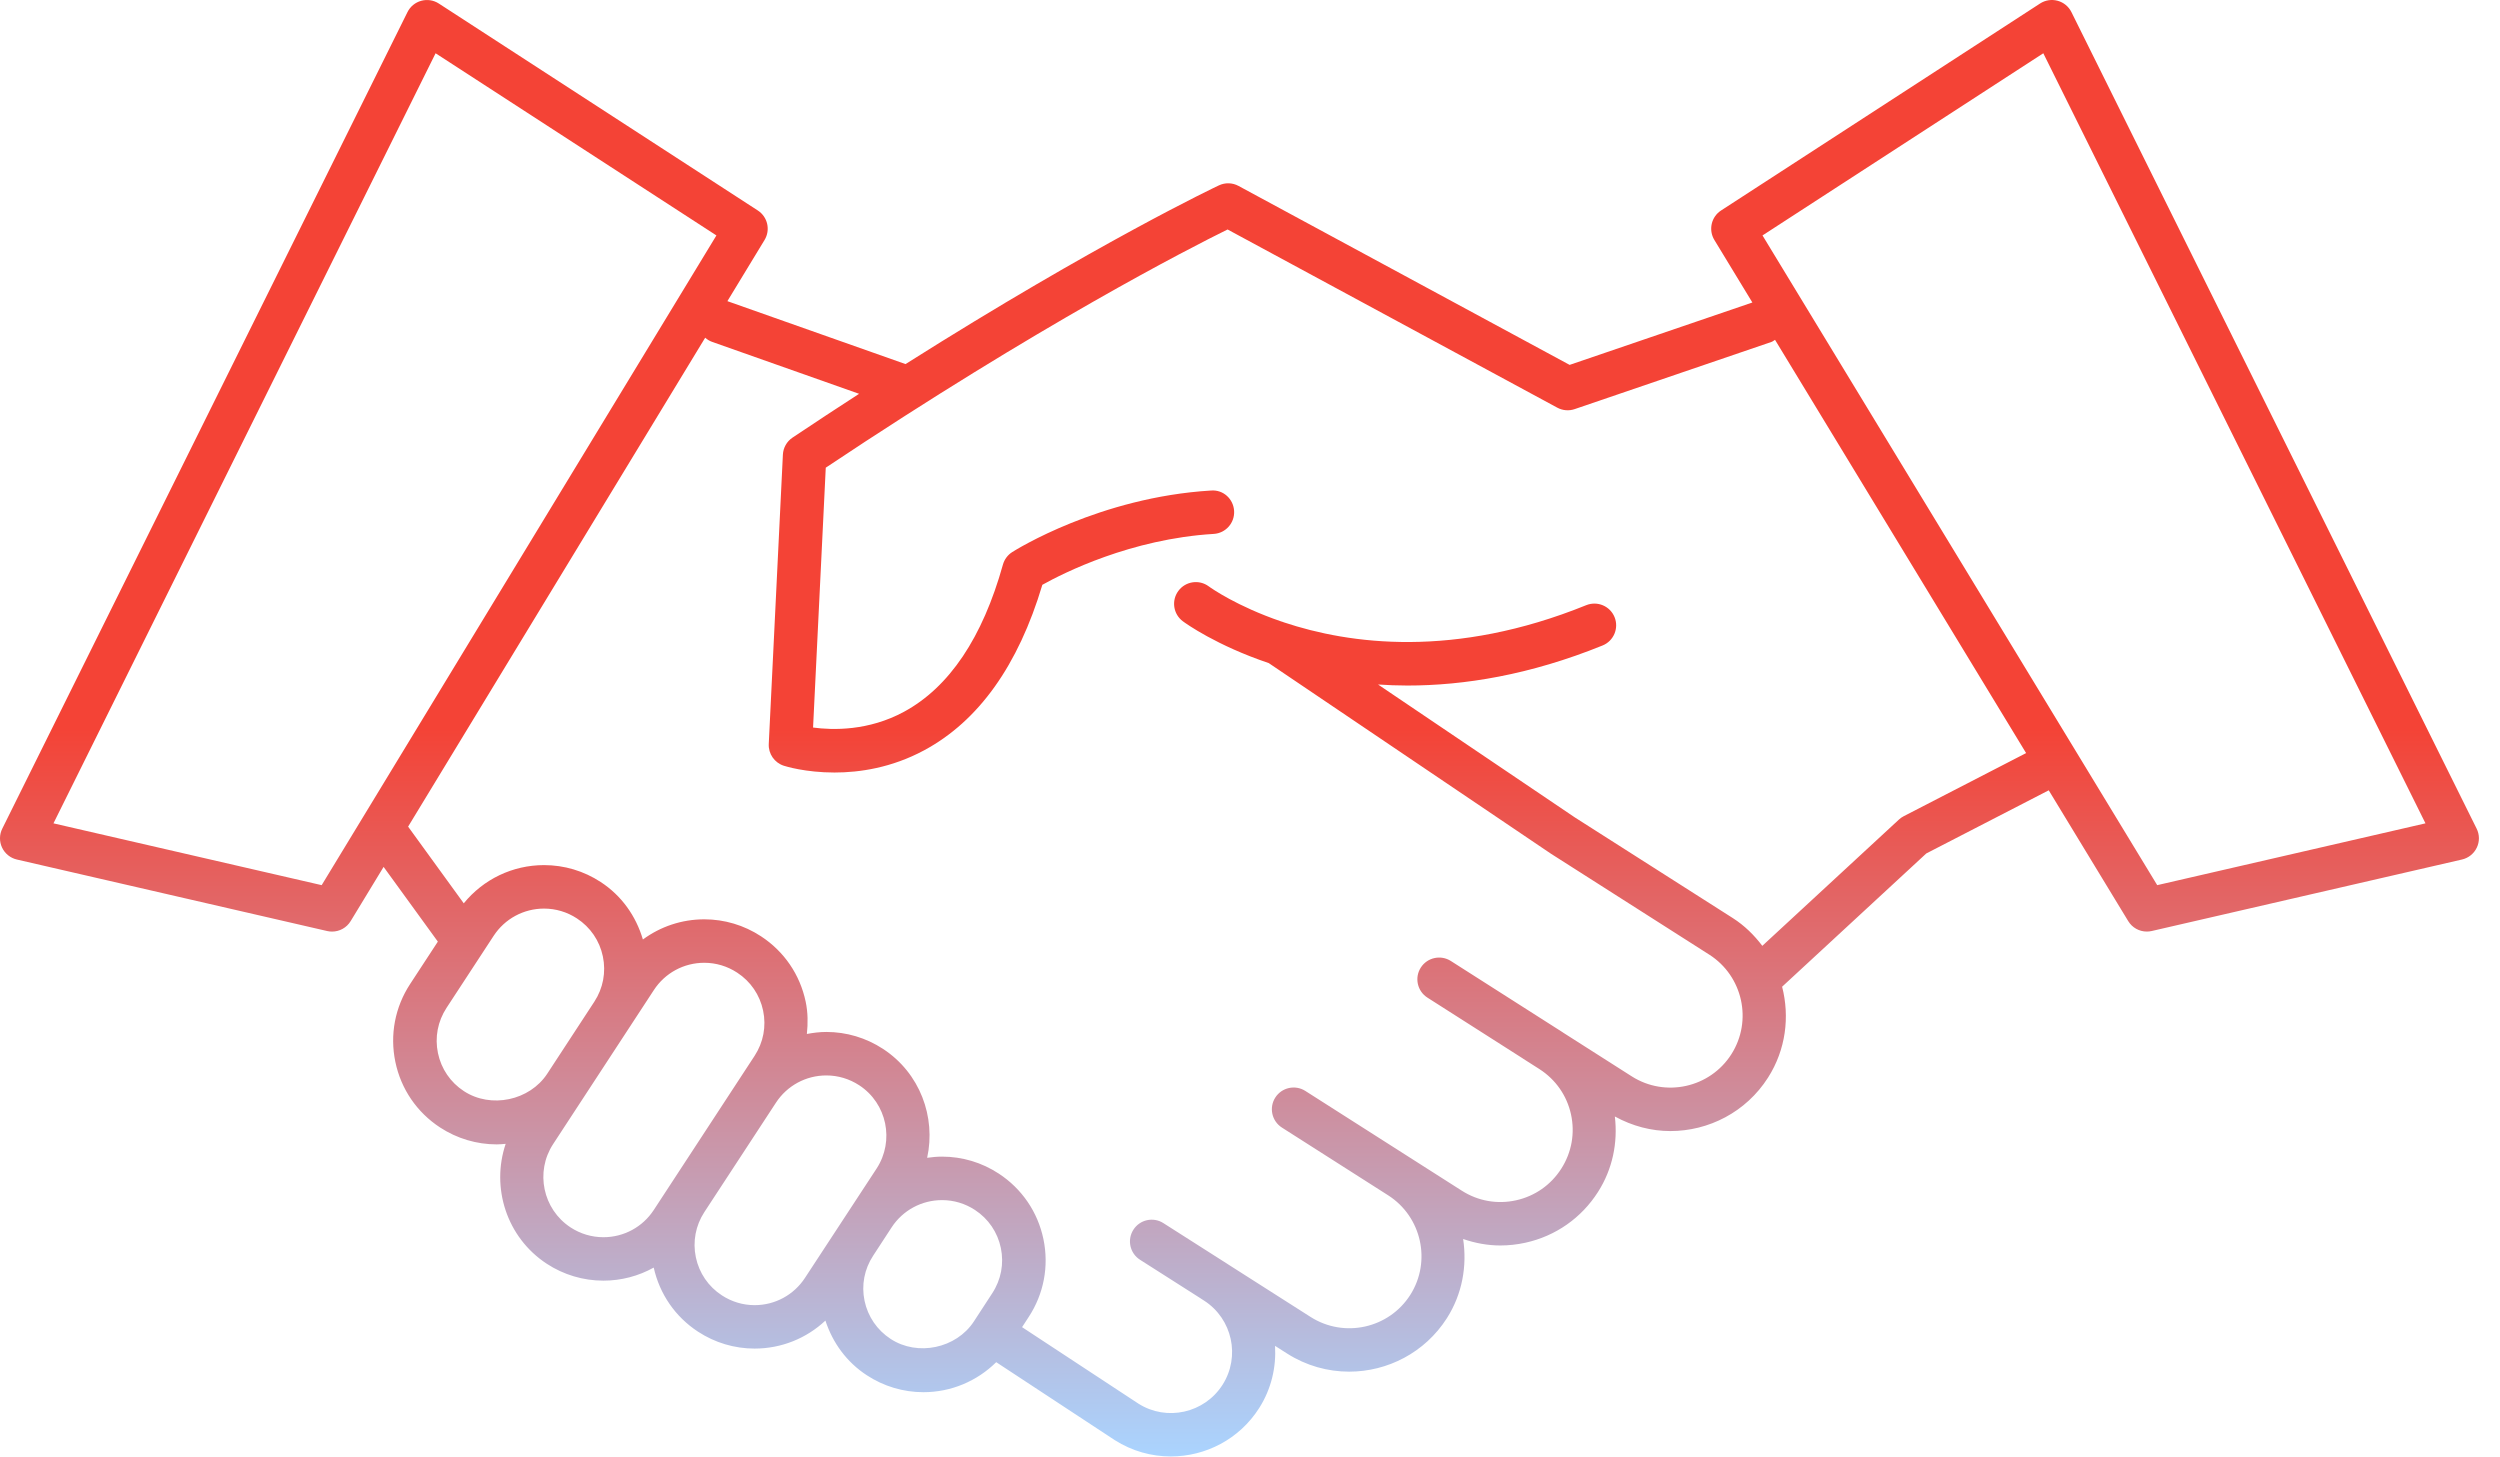 <svg width="115" height="67" viewBox="0 0 115 67" fill="none" xmlns="http://www.w3.org/2000/svg">
<path d="M113.926 38.119L95.285 0.556C95.158 0.3 94.928 0.111 94.653 0.036C94.377 -0.04 94.083 0.006 93.844 0.161L79.171 9.681C78.717 9.975 78.58 10.577 78.861 11.039L80.609 13.915L72.203 16.785L56.971 8.552C56.691 8.401 56.359 8.392 56.073 8.526C56.009 8.556 50.514 11.148 41.654 16.748L33.46 13.853L35.169 11.04C35.45 10.578 35.313 9.977 34.859 9.682L20.185 0.162C19.944 0.006 19.651 -0.039 19.376 0.037C19.101 0.112 18.871 0.301 18.744 0.557L0.104 38.119C-0.032 38.393 -0.035 38.714 0.096 38.991C0.227 39.267 0.477 39.469 0.775 39.538L15.051 42.828C15.126 42.845 15.201 42.853 15.276 42.853C15.62 42.853 15.946 42.675 16.13 42.372L17.646 39.877L20.141 43.315L18.865 45.266C18.168 46.332 17.927 47.605 18.187 48.851C18.447 50.098 19.178 51.168 20.245 51.865C21.024 52.373 21.925 52.642 22.851 52.642C22.989 52.642 23.125 52.628 23.261 52.617C22.584 54.624 23.297 56.916 25.15 58.132C25.928 58.641 26.829 58.91 27.755 58.91C28.582 58.91 29.375 58.697 30.071 58.309C30.344 59.527 31.062 60.573 32.109 61.257C32.887 61.766 33.787 62.035 34.713 62.035C35.942 62.035 37.097 61.565 37.969 60.747C38.304 61.775 38.953 62.661 39.871 63.26C40.649 63.771 41.551 64.041 42.478 64.041C43.75 64.041 44.941 63.534 45.826 62.66L51.281 66.247C52.08 66.754 52.973 66.997 53.856 66.997C55.448 66.997 57.006 66.21 57.92 64.774C58.485 63.888 58.71 62.886 58.652 61.909L59.207 62.263C60.092 62.827 61.081 63.096 62.06 63.096C63.819 63.096 65.542 62.226 66.557 60.637C67.273 59.512 67.489 58.22 67.304 56.994C67.855 57.184 68.429 57.292 69.013 57.292C69.398 57.292 69.785 57.25 70.171 57.165C71.56 56.858 72.746 56.027 73.509 54.828C74.175 53.785 74.426 52.571 74.283 51.358C75.09 51.802 75.965 52.029 76.836 52.029C78.594 52.029 80.316 51.16 81.329 49.571C82.152 48.28 82.332 46.768 81.977 45.389L88.609 39.259L94.242 36.354L97.898 42.371C98.082 42.674 98.409 42.852 98.752 42.852C98.826 42.852 98.902 42.844 98.977 42.827L113.254 39.537C113.552 39.468 113.802 39.266 113.933 38.99C114.065 38.714 114.062 38.393 113.926 38.119ZM14.797 40.717L2.459 37.874L20.037 2.45L32.955 10.83L14.797 40.717ZM21.339 50.192C20.72 49.788 20.297 49.167 20.146 48.444C19.995 47.721 20.135 46.981 20.54 46.362L22.708 43.048C23.222 42.263 24.089 41.795 25.028 41.795C25.564 41.795 26.086 41.951 26.538 42.247C27.157 42.651 27.581 43.272 27.732 43.997C27.883 44.721 27.744 45.46 27.339 46.079L25.172 49.393C24.362 50.625 22.583 51.006 21.339 50.192ZM27.756 56.912C27.219 56.912 26.697 56.756 26.246 56.461C24.97 55.624 24.61 53.905 25.443 52.629L30.078 45.542C30.591 44.757 31.457 44.288 32.397 44.288C32.934 44.288 33.456 44.444 33.909 44.741C34.529 45.145 34.953 45.767 35.104 46.491C35.255 47.214 35.115 47.952 34.71 48.571L30.073 55.66C29.561 56.444 28.695 56.912 27.756 56.912ZM34.713 60.037C34.177 60.037 33.656 59.881 33.204 59.585C32.585 59.181 32.161 58.56 32.009 57.836C31.858 57.113 31.997 56.374 32.401 55.755L35.693 50.725C36.206 49.939 37.073 49.47 38.012 49.47C38.549 49.47 39.072 49.627 39.525 49.923C40.799 50.756 41.157 52.475 40.324 53.753L37.029 58.783C36.516 59.568 35.651 60.037 34.713 60.037ZM40.967 61.589C40.346 61.183 39.921 60.56 39.769 59.836C39.619 59.115 39.759 58.379 40.165 57.762L41.015 56.459C41.529 55.673 42.396 55.205 43.336 55.205C43.872 55.205 44.394 55.361 44.846 55.657C45.464 56.061 45.888 56.682 46.039 57.406C46.19 58.13 46.05 58.869 45.643 59.49L44.797 60.789C43.989 62.023 42.211 62.405 40.967 61.589ZM87.572 37.545C87.492 37.586 87.418 37.638 87.352 37.699L81.066 43.509C80.696 43.02 80.251 42.577 79.705 42.229L72.441 37.6L63.39 31.487C63.828 31.516 64.275 31.535 64.74 31.535C67.345 31.535 70.368 31.051 73.719 29.692C74.231 29.484 74.477 28.901 74.27 28.389C74.062 27.877 73.479 27.632 72.967 27.838C66.902 30.297 62.078 29.634 59.063 28.63C59.018 28.615 58.977 28.593 58.931 28.585C56.904 27.891 55.72 27.059 55.603 26.973C55.16 26.644 54.533 26.738 54.206 27.18C53.876 27.623 53.968 28.25 54.412 28.579C54.544 28.678 55.951 29.689 58.362 30.502L71.344 39.271L78.628 43.914C80.17 44.899 80.625 46.955 79.642 48.497C78.659 50.038 76.602 50.494 75.06 49.512L71.897 47.496C71.892 47.493 71.888 47.488 71.883 47.485L66.737 44.204C66.273 43.909 65.654 44.044 65.356 44.51C65.059 44.976 65.196 45.594 65.662 45.891L70.047 48.687C70.05 48.689 70.051 48.692 70.054 48.694L70.823 49.184C71.562 49.662 72.075 50.396 72.265 51.255C72.456 52.12 72.299 53.007 71.822 53.755C71.345 54.505 70.605 55.023 69.739 55.214C68.877 55.406 67.989 55.249 67.242 54.771L62.878 51.989L60.044 50.182C59.579 49.887 58.961 50.022 58.663 50.488C58.366 50.954 58.503 51.572 58.969 51.869L63.853 54.983C65.396 55.967 65.853 58.024 64.873 59.565C63.889 61.109 61.83 61.564 60.286 60.579L56.464 58.143C56.461 58.141 56.459 58.138 56.455 58.136L53.515 56.263C53.048 55.965 52.431 56.103 52.135 56.569C51.838 57.035 51.975 57.653 52.441 57.949L55.232 59.727C55.234 59.728 55.235 59.731 55.237 59.732L55.392 59.831C56.687 60.667 57.067 62.399 56.237 63.701C55.406 65.006 53.667 65.391 52.37 64.569L47.015 61.049L47.318 60.584C48.017 59.518 48.258 58.243 47.997 56.996C47.736 55.75 47.005 54.68 45.941 53.984C45.163 53.474 44.262 53.205 43.336 53.205C43.104 53.205 42.875 53.226 42.649 53.259C43.059 51.381 42.318 49.36 40.619 48.249C39.84 47.74 38.939 47.47 38.012 47.47C37.707 47.47 37.409 47.508 37.116 47.563C37.168 47.074 37.166 46.577 37.062 46.082C36.801 44.835 36.07 43.764 35.004 43.068C34.226 42.558 33.324 42.289 32.397 42.289C31.361 42.289 30.379 42.623 29.573 43.217C29.254 42.132 28.588 41.196 27.631 40.572C26.853 40.063 25.953 39.795 25.027 39.795C23.579 39.795 22.234 40.446 21.333 41.553L18.773 38.025L32.438 15.535C32.53 15.616 32.637 15.684 32.76 15.727L39.518 18.115C38.528 18.757 37.515 19.42 36.455 20.131C36.192 20.307 36.028 20.597 36.013 20.913L35.363 34.223C35.341 34.674 35.624 35.084 36.053 35.223C36.123 35.246 37.047 35.536 38.385 35.536C39.544 35.536 41.013 35.318 42.505 34.517C45.01 33.173 46.84 30.612 47.948 26.901C48.918 26.359 52.024 24.789 55.831 24.56C56.382 24.527 56.802 24.053 56.769 23.502C56.736 22.951 56.272 22.52 55.711 22.564C50.585 22.873 46.724 25.293 46.562 25.396C46.354 25.528 46.202 25.733 46.135 25.971C45.197 29.334 43.666 31.612 41.587 32.74C39.948 33.629 38.311 33.59 37.401 33.467L37.985 21.513C47.877 14.912 54.708 11.424 56.469 10.556L71.636 18.753C71.881 18.885 72.171 18.91 72.435 18.819L81.484 15.73C81.548 15.708 81.595 15.665 81.651 15.632L93.201 34.642L87.572 37.545ZM99.232 40.717L81.075 10.83L93.992 2.45L111.572 37.874L99.232 40.717Z" fill="url(#paint0_linear_419_6506)"/>
<defs>
<linearGradient id="paint0_linear_419_6506" x1="57.015" y1="66.997" x2="57.015" y2="0" gradientUnits="userSpaceOnUse">
<stop stop-color="#AAD4FF"/>
<stop offset="0.5" stop-color="#f44336"/>
<stop offset="1" stop-color="#f44336"/>
</linearGradient>
</defs>
</svg>
